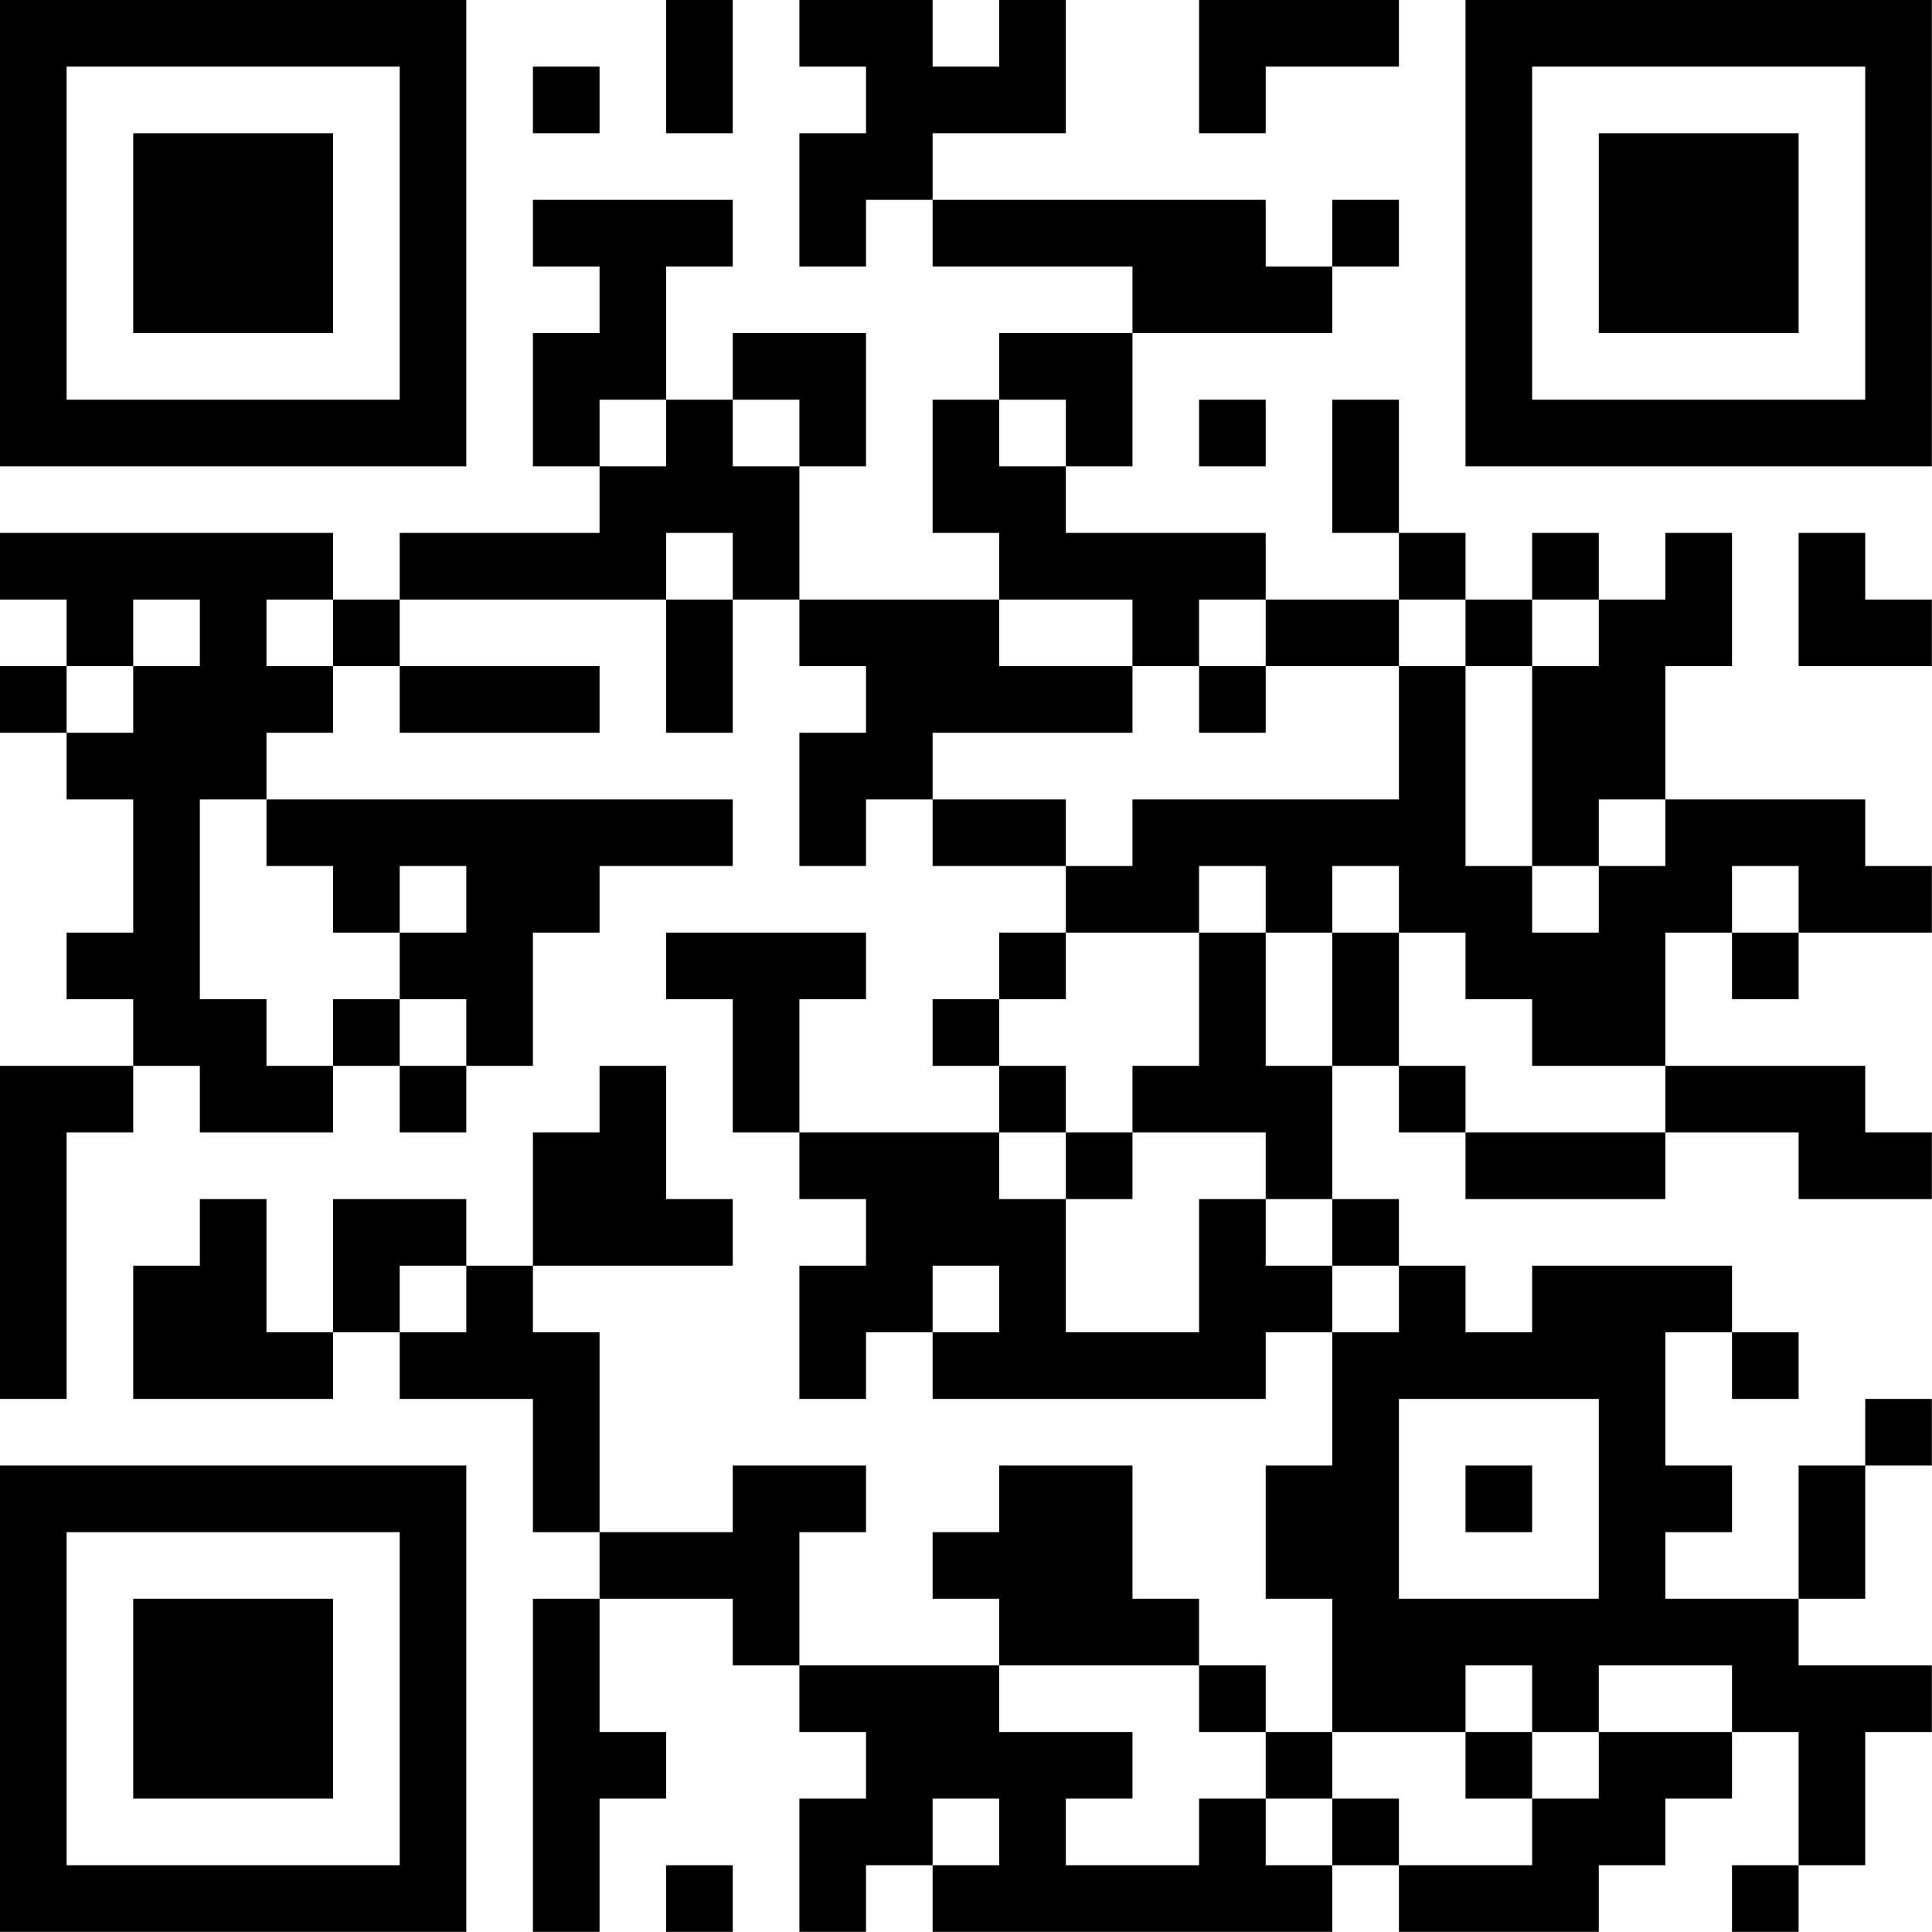 <?xml version="1.0" encoding="UTF-8"?>
<svg xmlns="http://www.w3.org/2000/svg" version="1.1" width="100" height="100" viewBox="0 0 100 100"><rect x="0" y="0" width="100" height="100" fill="#ffffff"/><g transform="scale(3.448)"><g transform="translate(0,0)"><path fill-rule="evenodd" d="M10 0L10 2L11 2L11 0ZM12 0L12 1L13 1L13 2L12 2L12 4L13 4L13 3L14 3L14 4L17 4L17 5L15 5L15 6L14 6L14 8L15 8L15 9L12 9L12 7L13 7L13 5L11 5L11 6L10 6L10 4L11 4L11 3L8 3L8 4L9 4L9 5L8 5L8 7L9 7L9 8L6 8L6 9L5 9L5 8L0 8L0 9L1 9L1 10L0 10L0 11L1 11L1 12L2 12L2 14L1 14L1 15L2 15L2 16L0 16L0 21L1 21L1 17L2 17L2 16L3 16L3 17L5 17L5 16L6 16L6 17L7 17L7 16L8 16L8 14L9 14L9 13L11 13L11 12L4 12L4 11L5 11L5 10L6 10L6 11L9 11L9 10L6 10L6 9L10 9L10 11L11 11L11 9L12 9L12 10L13 10L13 11L12 11L12 13L13 13L13 12L14 12L14 13L16 13L16 14L15 14L15 15L14 15L14 16L15 16L15 17L12 17L12 15L13 15L13 14L10 14L10 15L11 15L11 17L12 17L12 18L13 18L13 19L12 19L12 21L13 21L13 20L14 20L14 21L19 21L19 20L20 20L20 22L19 22L19 24L20 24L20 26L19 26L19 25L18 25L18 24L17 24L17 22L15 22L15 23L14 23L14 24L15 24L15 25L12 25L12 23L13 23L13 22L11 22L11 23L9 23L9 20L8 20L8 19L11 19L11 18L10 18L10 16L9 16L9 17L8 17L8 19L7 19L7 18L5 18L5 20L4 20L4 18L3 18L3 19L2 19L2 21L5 21L5 20L6 20L6 21L8 21L8 23L9 23L9 24L8 24L8 29L9 29L9 27L10 27L10 26L9 26L9 24L11 24L11 25L12 25L12 26L13 26L13 27L12 27L12 29L13 29L13 28L14 28L14 29L20 29L20 28L21 28L21 29L24 29L24 28L25 28L25 27L26 27L26 26L27 26L27 28L26 28L26 29L27 29L27 28L28 28L28 26L29 26L29 25L27 25L27 24L28 24L28 22L29 22L29 21L28 21L28 22L27 22L27 24L25 24L25 23L26 23L26 22L25 22L25 20L26 20L26 21L27 21L27 20L26 20L26 19L23 19L23 20L22 20L22 19L21 19L21 18L20 18L20 16L21 16L21 17L22 17L22 18L25 18L25 17L27 17L27 18L29 18L29 17L28 17L28 16L25 16L25 14L26 14L26 15L27 15L27 14L29 14L29 13L28 13L28 12L25 12L25 10L26 10L26 8L25 8L25 9L24 9L24 8L23 8L23 9L22 9L22 8L21 8L21 6L20 6L20 8L21 8L21 9L19 9L19 8L16 8L16 7L17 7L17 5L20 5L20 4L21 4L21 3L20 3L20 4L19 4L19 3L14 3L14 2L16 2L16 0L15 0L15 1L14 1L14 0ZM18 0L18 2L19 2L19 1L21 1L21 0ZM8 1L8 2L9 2L9 1ZM9 6L9 7L10 7L10 6ZM11 6L11 7L12 7L12 6ZM15 6L15 7L16 7L16 6ZM18 6L18 7L19 7L19 6ZM10 8L10 9L11 9L11 8ZM27 8L27 10L29 10L29 9L28 9L28 8ZM2 9L2 10L1 10L1 11L2 11L2 10L3 10L3 9ZM4 9L4 10L5 10L5 9ZM15 9L15 10L17 10L17 11L14 11L14 12L16 12L16 13L17 13L17 12L21 12L21 10L22 10L22 13L23 13L23 14L24 14L24 13L25 13L25 12L24 12L24 13L23 13L23 10L24 10L24 9L23 9L23 10L22 10L22 9L21 9L21 10L19 10L19 9L18 9L18 10L17 10L17 9ZM18 10L18 11L19 11L19 10ZM3 12L3 15L4 15L4 16L5 16L5 15L6 15L6 16L7 16L7 15L6 15L6 14L7 14L7 13L6 13L6 14L5 14L5 13L4 13L4 12ZM18 13L18 14L16 14L16 15L15 15L15 16L16 16L16 17L15 17L15 18L16 18L16 20L18 20L18 18L19 18L19 19L20 19L20 20L21 20L21 19L20 19L20 18L19 18L19 17L17 17L17 16L18 16L18 14L19 14L19 16L20 16L20 14L21 14L21 16L22 16L22 17L25 17L25 16L23 16L23 15L22 15L22 14L21 14L21 13L20 13L20 14L19 14L19 13ZM26 13L26 14L27 14L27 13ZM16 17L16 18L17 18L17 17ZM6 19L6 20L7 20L7 19ZM14 19L14 20L15 20L15 19ZM21 21L21 24L24 24L24 21ZM22 22L22 23L23 23L23 22ZM15 25L15 26L17 26L17 27L16 27L16 28L18 28L18 27L19 27L19 28L20 28L20 27L21 27L21 28L23 28L23 27L24 27L24 26L26 26L26 25L24 25L24 26L23 26L23 25L22 25L22 26L20 26L20 27L19 27L19 26L18 26L18 25ZM22 26L22 27L23 27L23 26ZM14 27L14 28L15 28L15 27ZM10 28L10 29L11 29L11 28ZM0 0L0 7L7 7L7 0ZM1 1L1 6L6 6L6 1ZM2 2L2 5L5 5L5 2ZM22 0L22 7L29 7L29 0ZM23 1L23 6L28 6L28 1ZM24 2L24 5L27 5L27 2ZM0 22L0 29L7 29L7 22ZM1 23L1 28L6 28L6 23ZM2 24L2 27L5 27L5 24Z" fill="#000000"/></g></g></svg>
